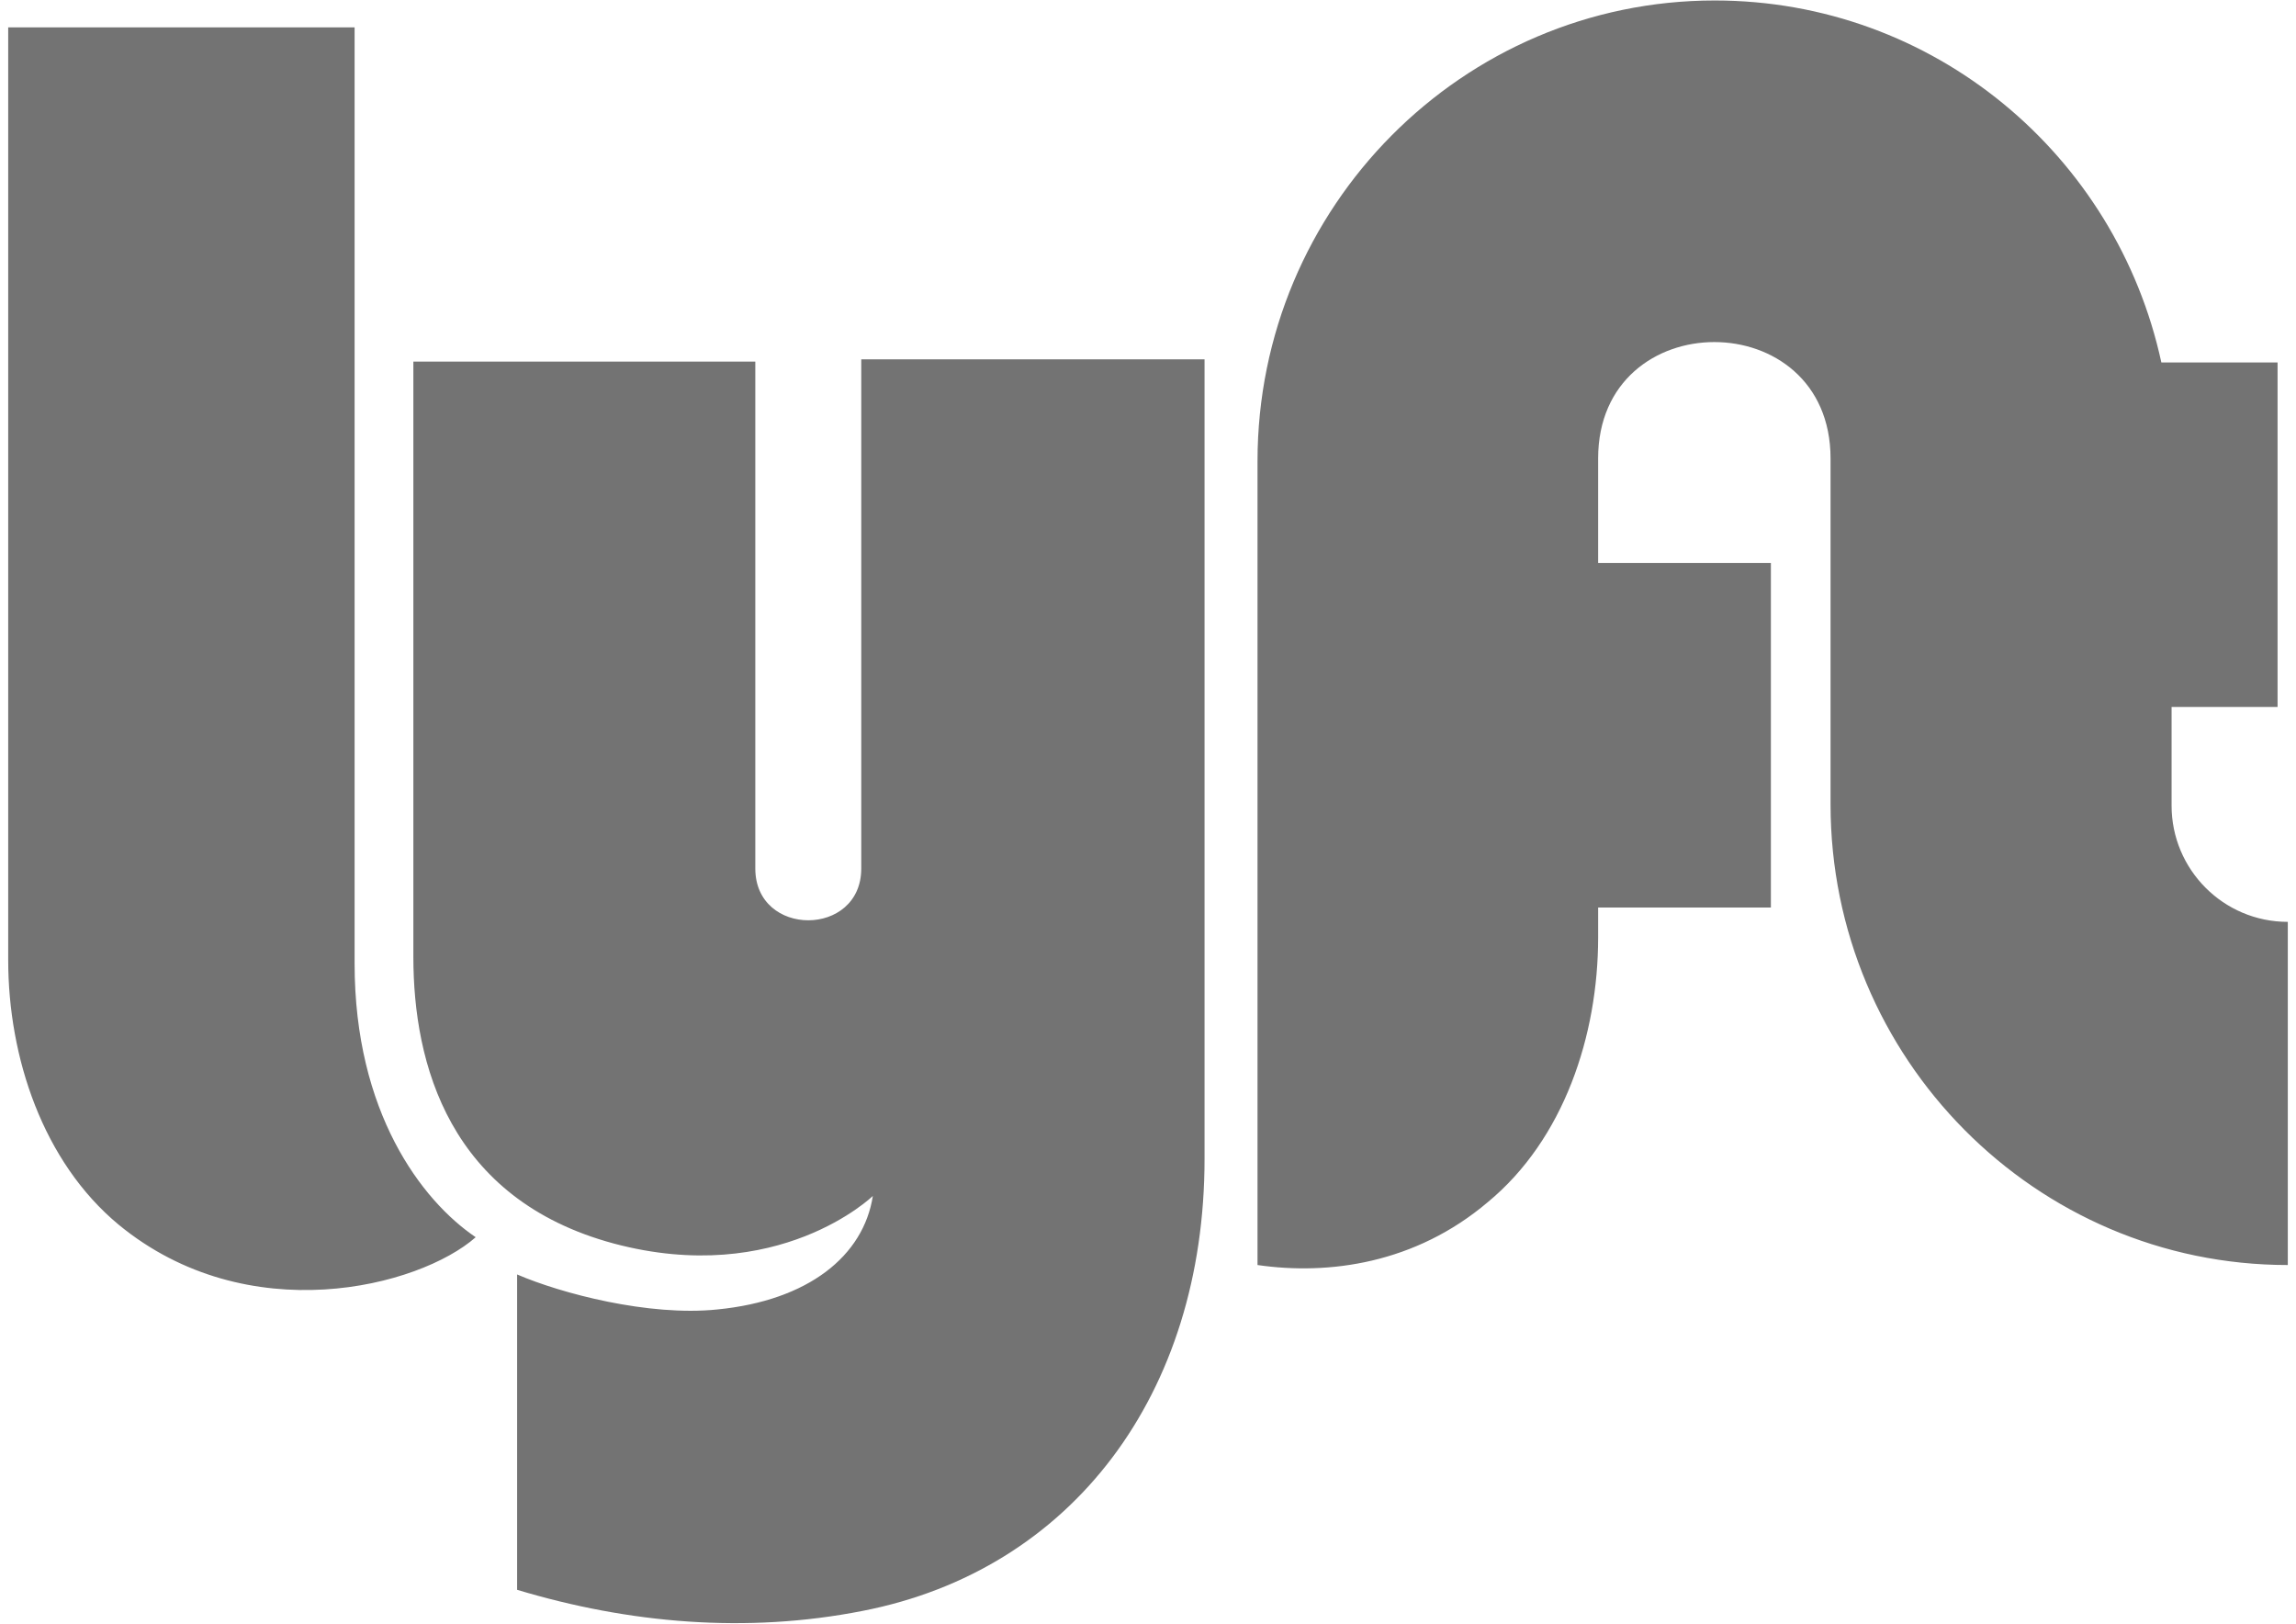 <svg width="140" height="99" viewBox="0 0 140 99" fill="none" xmlns="http://www.w3.org/2000/svg">
<g id="fa-brands:lyft" clip-path="url(#clip0_541_361)">
<path id="Vector" d="M0.5 1.67H21.622V58.745C21.622 67.798 25.694 73.185 29.006 75.428C25.558 78.463 15.106 81.143 7.233 74.662C2.618 70.833 0.5 64.461 0.5 58.527V1.67ZM132.414 49.119V43.102H138.876V22.099H131.79C129.048 9.437 117.89 0.029 104.56 0.029C89.194 0.029 76.678 12.609 76.678 28.116V77.123C81.022 77.752 86.289 77.041 90.714 73.294C95.357 69.466 97.447 63.121 97.447 57.159V55.327H107.981V34.324H97.447V27.951C97.447 18.489 111.619 18.489 111.619 27.951V49.037C111.619 64.516 124.107 77.123 139.5 77.123V56.202C135.563 56.202 132.414 53.002 132.414 49.119ZM52.516 22.044V52.948C52.516 57.159 46.055 57.159 46.055 52.948V22.044H25.205V58.335C25.205 64.844 27.377 73.103 37.422 75.811C47.467 78.491 53.222 72.912 53.222 72.912C52.652 76.576 49.286 79.284 43.748 79.831C39.539 80.268 34.191 78.846 31.531 77.698V96.923C38.345 98.974 45.512 99.603 52.598 98.209C65.385 95.72 73.448 84.972 73.448 70.642V21.907H52.516V22.044Z" fill="#737373"/>
</g>
<defs>
<clipPath id="clip0_541_361">
<rect width="139" height="99" fill="white" transform="translate(0.5)"/>
</clipPath>
</defs>
</svg>
